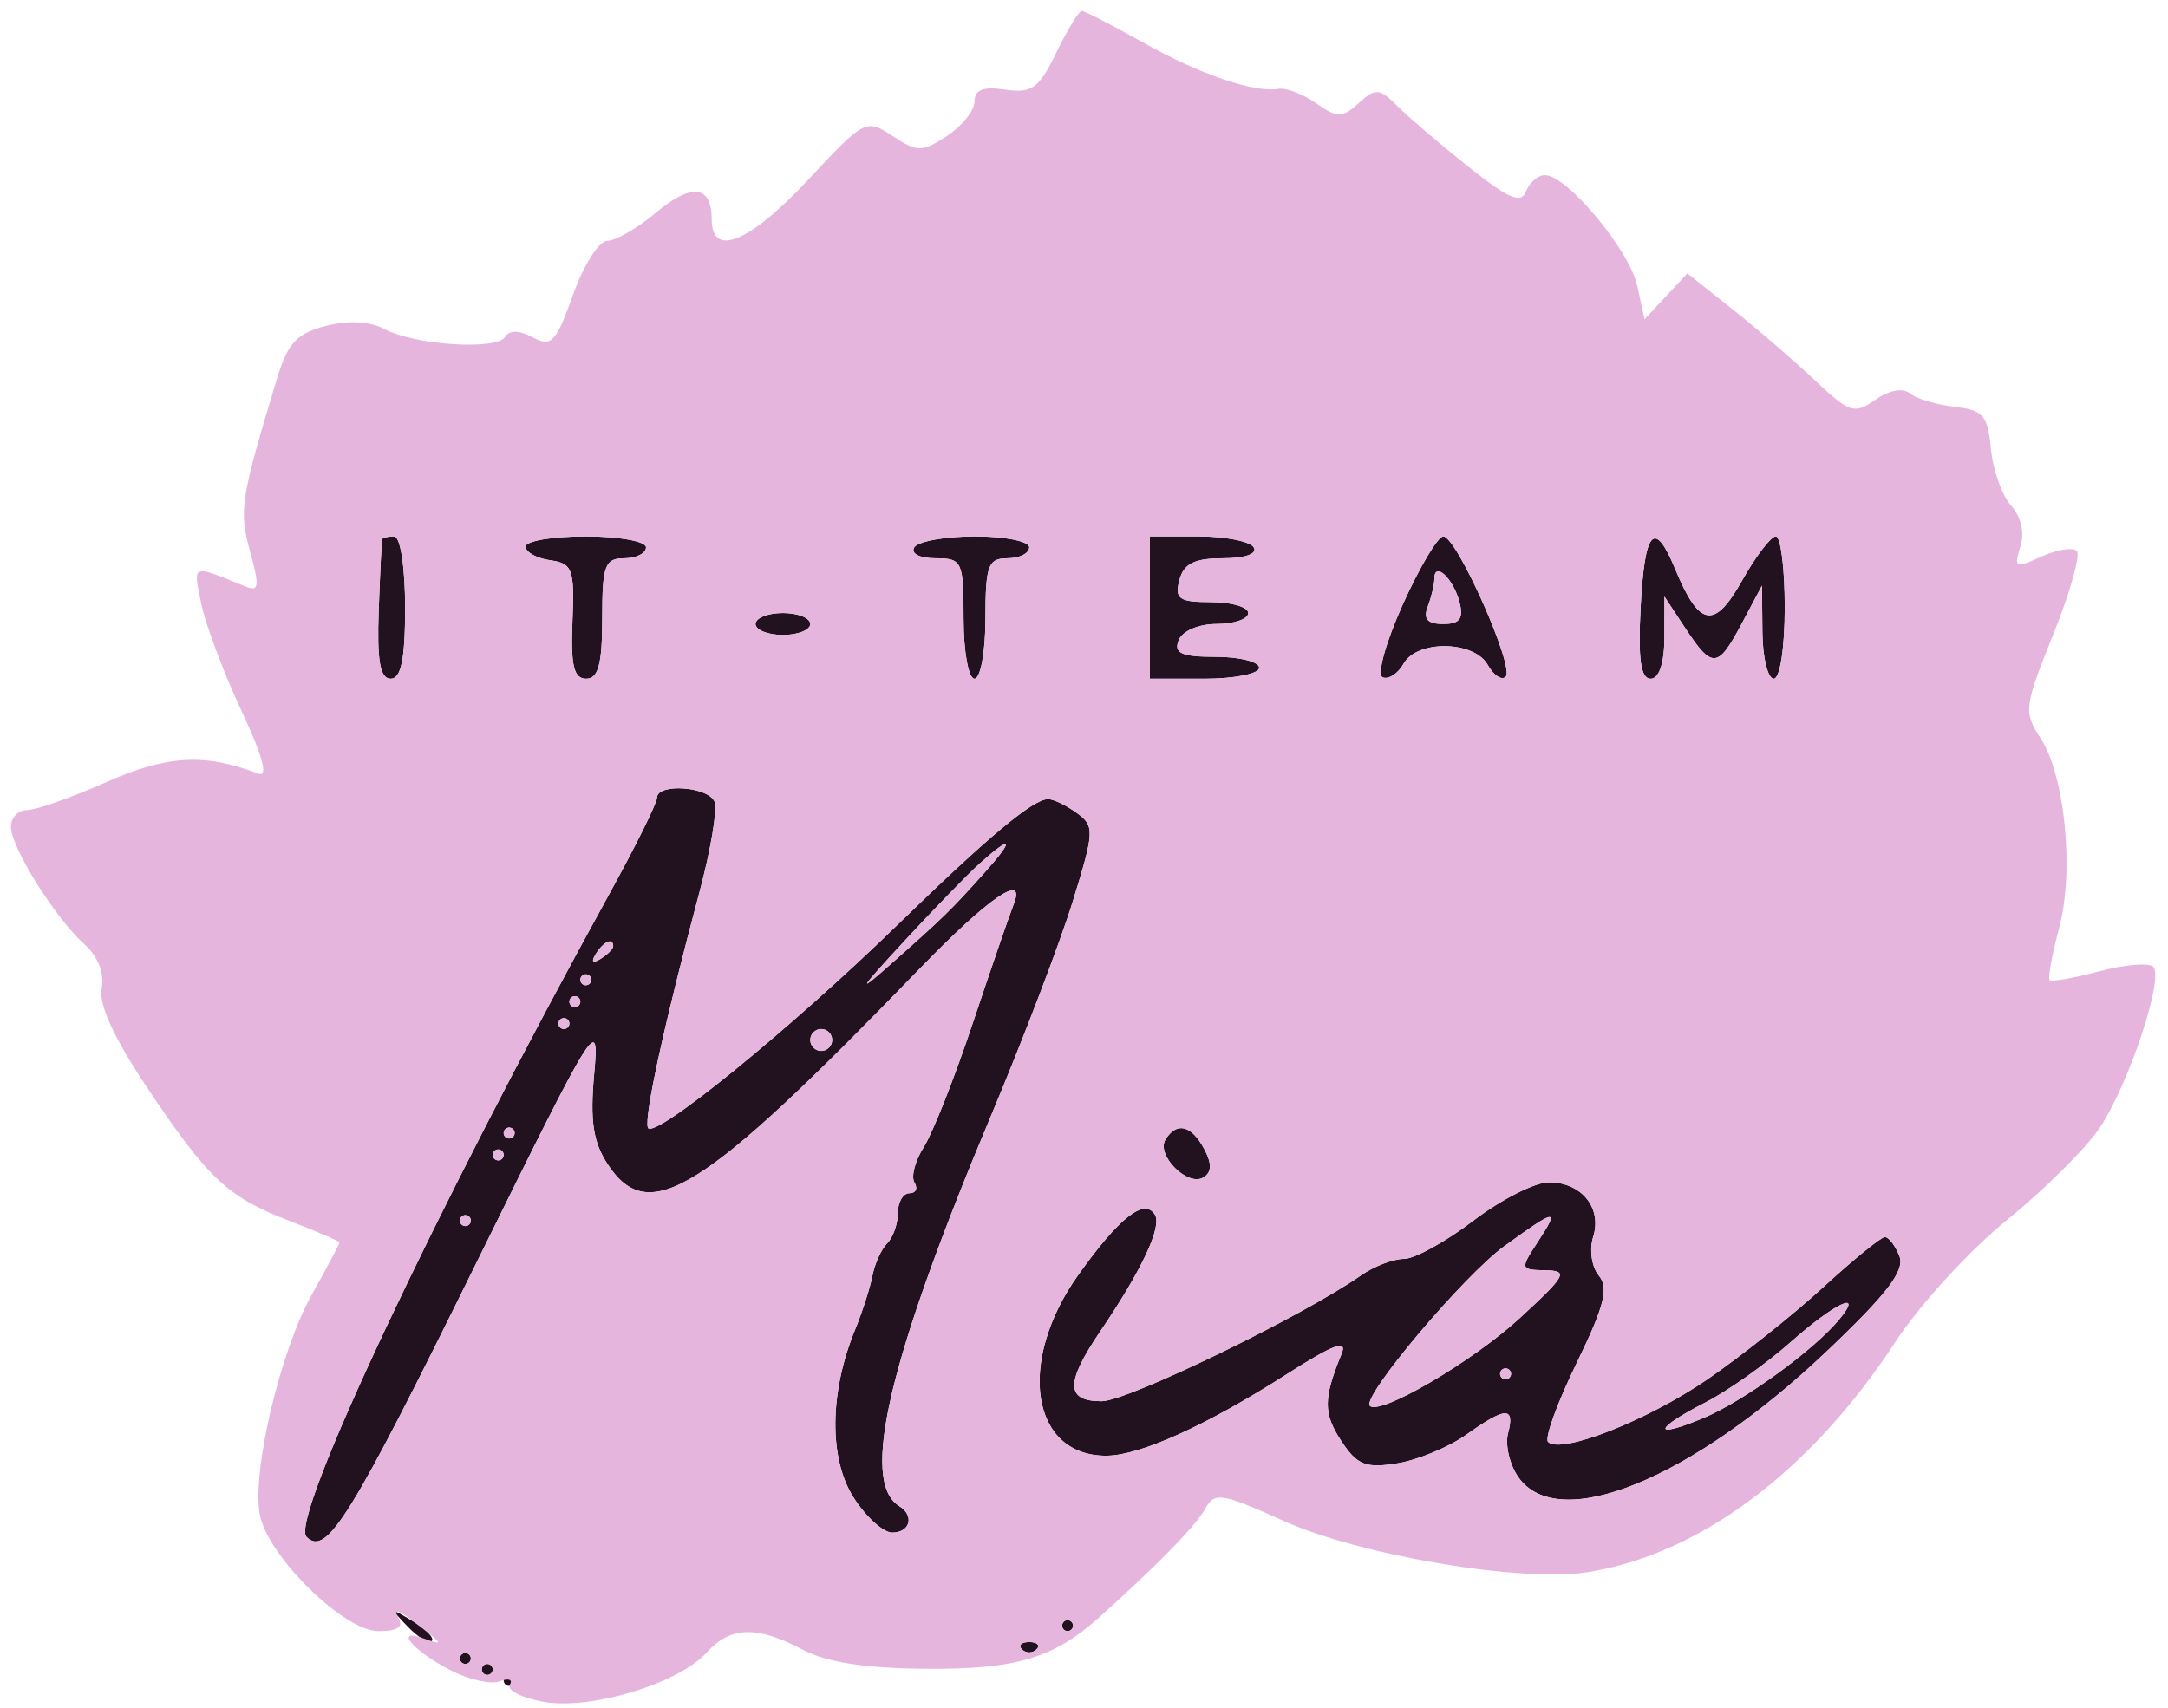 <svg xmlns="http://www.w3.org/2000/svg" width="198" height="156" viewBox="0 0 198 156" version="1.1"><path d="M 34.906 49.250 C 34.855 49.388, 34.711 52.313, 34.587 55.750 C 34.421 60.371, 34.706 62, 35.681 62 C 36.638 62, 37 60.214, 37 55.500 C 37 51.833, 36.564 49, 36 49 C 35.450 49, 34.958 49.112, 34.906 49.250 M 48 49.930 C 48 50.442, 49.013 51.005, 50.250 51.180 C 52.290 51.470, 52.480 51.989, 52.282 56.750 C 52.114 60.798, 52.400 62, 53.532 62 C 54.645 62, 55 60.669, 55 56.500 C 55 51.667, 55.242 51, 57 51 C 58.100 51, 59 50.550, 59 50 C 59 49.450, 56.525 49, 53.500 49 C 50.475 49, 48 49.419, 48 49.930 M 83.500 50 C 83.149 50.567, 83.990 51, 85.441 51 C 87.876 51, 88 51.266, 88 56.500 C 88 59.525, 88.450 62, 89 62 C 89.550 62, 90 59.525, 90 56.500 C 90 51.667, 90.242 51, 92 51 C 93.100 51, 94 50.550, 94 50 C 94 49.450, 91.777 49, 89.059 49 C 86.341 49, 83.840 49.450, 83.500 50 M 105 55.500 L 105 62 110 62 C 112.750 62, 115 61.550, 115 61 C 115 60.450, 113.214 60, 111.031 60 C 107.915 60, 107.186 59.678, 107.638 58.500 C 107.966 57.645, 109.458 57, 111.107 57 C 112.698 57, 114 56.550, 114 56 C 114 55.450, 112.467 55, 110.594 55 C 107.680 55, 107.263 54.711, 107.710 53 C 108.105 51.489, 109.074 51, 111.676 51 C 113.716 51, 114.866 50.593, 114.500 50 C 114.160 49.450, 111.884 49, 109.441 49 L 105 49 105 55.500 M 128.099 55.250 C 126.530 58.742, 125.729 61.667, 126.283 61.879 C 126.829 62.088, 127.686 61.525, 128.188 60.629 C 129.416 58.435, 134.627 58.511, 135.875 60.742 C 136.411 61.700, 137.149 62.184, 137.515 61.818 C 138.361 60.973, 133.038 49, 131.817 49 C 131.317 49, 129.644 51.813, 128.099 55.250 M 149.835 55.502 C 149.592 60.217, 149.844 62.004, 150.750 62.002 C 151.526 62.001, 152.002 60.579, 152.007 58.250 L 152.013 54.500 153.881 57.333 C 156.379 61.122, 156.876 61.090, 159.053 57 L 160.916 53.500 160.958 57.750 C 160.981 60.087, 161.450 62, 162 62 C 162.564 62, 163 59.167, 163 55.500 C 163 51.925, 162.633 49, 162.184 49 C 161.735 49, 160.345 50.821, 159.094 53.047 C 156.569 57.540, 155.194 57.296, 152.986 51.967 C 151.093 47.397, 150.202 48.397, 149.835 55.502 M 131 52.859 C 131 53.397, 130.727 54.548, 130.393 55.418 C 129.963 56.538, 130.374 57, 131.799 57 C 133.326 57, 133.685 56.512, 133.286 54.984 C 132.723 52.831, 131 51.229, 131 52.859 M 69 57 C 69 57.550, 70.125 58, 71.500 58 C 72.875 58, 74 57.550, 74 57 C 74 56.450, 72.875 56, 71.500 56 C 70.125 56, 69 56.450, 69 57 M 60 72.878 C 60 73.361, 58.049 77.299, 55.664 81.628 C 39.711 110.591, 26.418 138.818, 27.990 140.390 C 29.824 142.224, 31.997 138.718, 43.525 115.327 C 54.434 93.192, 54.760 92.670, 54.264 98.096 C 53.873 102.369, 54.163 104.319, 55.491 106.346 C 59.253 112.088, 64.112 109.044, 83.998 88.488 C 90.300 81.974, 93.759 79.610, 92.568 82.634 C 92.163 83.660, 90.480 88.550, 88.828 93.500 C 87.176 98.450, 85.170 103.525, 84.371 104.778 C 83.571 106.031, 83.187 107.494, 83.517 108.028 C 83.848 108.563, 83.641 109, 83.059 109 C 82.477 109, 82 109.810, 82 110.800 C 82 111.790, 81.563 113.037, 81.029 113.571 C 80.494 114.106, 79.888 115.433, 79.681 116.521 C 79.475 117.610, 78.754 119.850, 78.079 121.500 C 75.754 127.186, 75.694 133.202, 77.926 136.750 C 79.051 138.537, 80.652 140, 81.485 140 C 83.127 140, 83.539 138.451, 82.129 137.580 C 78.525 135.352, 81.155 124.184, 90.549 101.822 C 93.478 94.849, 96.821 86.081, 97.977 82.338 C 99.961 75.915, 99.982 75.460, 98.349 74.266 C 97.397 73.570, 96.212 73, 95.717 73 C 94.347 73, 90.270 76.404, 82 84.450 C 72.117 94.065, 59.585 104.249, 59.169 103.003 C 58.822 101.967, 60.700 93.396, 63.879 81.505 C 64.907 77.657, 65.532 73.945, 65.267 73.255 C 64.727 71.847, 60 71.509, 60 72.878 M 89.500 78.855 C 88.400 79.839, 85.250 83.083, 82.500 86.065 C 78.388 90.523, 78.200 90.865, 81.441 87.993 C 86.194 83.779, 86.823 83.165, 89.924 79.705 C 92.682 76.628, 92.468 76.201, 89.500 78.855 M 54.405 87.155 C 53.962 87.870, 54.130 88.038, 54.845 87.595 C 55.480 87.203, 56 86.684, 56 86.441 C 56 85.607, 55.117 86.002, 54.405 87.155 M 53 89.500 C 53 89.775, 53.225 90, 53.500 90 C 53.775 90, 54 89.775, 54 89.500 C 54 89.225, 53.775 89, 53.500 89 C 53.225 89, 53 89.225, 53 89.500 M 52 91.500 C 52 91.775, 52.225 92, 52.500 92 C 52.775 92, 53 91.775, 53 91.500 C 53 91.225, 52.775 91, 52.500 91 C 52.225 91, 52 91.225, 52 91.500 M 51 93.500 C 51 93.775, 51.225 94, 51.500 94 C 51.775 94, 52 93.775, 52 93.500 C 52 93.225, 51.775 93, 51.500 93 C 51.225 93, 51 93.225, 51 93.500 M 74 95 C 74 95.550, 74.450 96, 75 96 C 75.550 96, 76 95.550, 76 95 C 76 94.450, 75.550 94, 75 94 C 74.450 94, 74 94.450, 74 95 M 46 103.500 C 46 103.775, 46.225 104, 46.500 104 C 46.775 104, 47 103.775, 47 103.500 C 47 103.225, 46.775 103, 46.500 103 C 46.225 103, 46 103.225, 46 103.500 M 106.441 104.096 C 105.558 105.524, 108.478 108.440, 109.907 107.558 C 110.680 107.080, 110.698 106.303, 109.968 104.939 C 108.807 102.771, 107.459 102.449, 106.441 104.096 M 45 105.500 C 45 105.775, 45.225 106, 45.500 106 C 45.775 106, 46 105.775, 46 105.500 C 46 105.225, 45.775 105, 45.500 105 C 45.225 105, 45 105.225, 45 105.500 M 134.568 111.500 C 132.046 113.425, 129.187 115, 128.214 115 C 127.241 115, 125.480 115.676, 124.301 116.502 C 118.979 120.229, 102.969 128, 100.611 128 C 97.319 128, 97.287 126.330, 100.489 121.612 C 104.291 116.009, 106.146 112.045, 105.474 110.958 C 104.512 109.401, 102.203 111.221, 98.457 116.490 C 92.808 124.435, 94.177 133.041, 101.079 132.978 C 104.152 132.950, 110.220 130.200, 117.541 125.517 C 121.800 122.793, 123.079 122.320, 122.522 123.676 C 120.851 127.747, 120.844 129.112, 122.482 131.613 C 123.936 133.832, 124.715 134.146, 127.608 133.676 C 129.484 133.372, 132.322 132.195, 133.914 131.061 C 137.518 128.495, 138.373 128.467, 137.727 130.935 C 137.449 132, 137.872 133.800, 138.667 134.935 C 142.299 140.120, 154.425 135.191, 166.746 123.522 C 172.329 118.235, 173.991 116.068, 173.473 114.750 C 173.095 113.787, 172.497 113.002, 172.143 113.004 C 171.789 113.007, 169.250 115.072, 166.500 117.595 C 163.750 120.117, 159.004 123.895, 155.954 125.989 C 150.451 129.768, 142.543 132.876, 141.383 131.716 C 141.051 131.384, 142.223 128.149, 143.987 124.526 C 146.525 119.317, 146.949 117.643, 146.015 116.518 C 145.366 115.736, 145.134 114.153, 145.500 113 C 146.342 110.347, 144.443 108, 141.454 108 C 140.189 108, 137.090 109.575, 134.568 111.500 M 42 111.500 C 42 111.775, 42.225 112, 42.500 112 C 42.775 112, 43 111.775, 43 111.500 C 43 111.225, 42.775 111, 42.500 111 C 42.225 111, 42 111.225, 42 111.500 M 137.400 113.828 C 133.654 116.545, 124.301 127.652, 125.109 128.425 C 126.043 129.319, 134.501 124.365, 138.804 120.403 C 143.052 116.491, 143.275 116.076, 141.135 116.040 C 138.843 116.001, 138.821 115.923, 140.408 113.500 C 142.484 110.332, 142.175 110.366, 137.400 113.828 M 163.500 122.634 C 161.300 124.587, 157.813 127.053, 155.750 128.113 C 150.979 130.565, 150.873 131.498, 155.588 129.528 C 159.220 128.010, 165.630 123.356, 167.969 120.538 C 170.285 117.747, 167.571 119.020, 163.500 122.634 M 137 125.500 C 137 125.775, 137.225 126, 137.500 126 C 137.775 126, 138 125.775, 138 125.500 C 138 125.225, 137.775 125, 137.500 125 C 137.225 125, 137 125.225, 137 125.500 M 37.226 148.579 C 38.176 149.570, 39.168 150.166, 39.431 149.903 C 39.694 149.640, 38.917 148.829, 37.705 148.100 C 35.598 146.835, 35.577 146.857, 37.226 148.579 M 97 148.500 C 97 148.775, 97.225 149, 97.500 149 C 97.775 149, 98 148.775, 98 148.500 C 98 148.225, 97.775 148, 97.500 148 C 97.225 148, 97 148.225, 97 148.500 M 93.333 150.667 C 93.700 151.033, 94.300 151.033, 94.667 150.667 C 95.033 150.300, 94.733 150, 94 150 C 93.267 150, 92.967 150.300, 93.333 150.667 M 42 151.500 C 42 151.775, 42.225 152, 42.500 152 C 42.775 152, 43 151.775, 43 151.500 C 43 151.225, 42.775 151, 42.500 151 C 42.225 151, 42 151.225, 42 151.500 M 44 152.500 C 44 152.775, 44.225 153, 44.500 153 C 44.775 153, 45 152.775, 45 152.500 C 45 152.225, 44.775 152, 44.500 152 C 44.225 152, 44 152.225, 44 152.500 M 46 153.500 C 46 153.775, 46.225 154, 46.500 154 C 46.775 154, 47 153.775, 47 153.500 C 47 153.225, 46.775 153, 46.500 153 C 46.225 153, 46 153.225, 46 153.500" stroke="none" fill="#221220" fill-rule="evenodd"/><path d="M 96.474 4.799 C 94.876 8.085, 94.245 8.543, 91.813 8.186 C 89.797 7.890, 89 8.197, 89 9.271 C 89 10.096, 87.875 11.507, 86.500 12.408 C 84.193 13.920, 83.809 13.921, 81.525 12.425 C 79.088 10.828, 78.970 10.889, 73.828 16.401 C 68.469 22.147, 65 23.584, 65 20.059 C 65 16.909, 63.166 16.682, 59.903 19.428 C 58.222 20.843, 56.225 22, 55.464 22 C 54.704 22, 53.295 24.216, 52.333 26.924 C 50.786 31.282, 50.364 31.730, 48.665 30.821 C 47.410 30.149, 46.530 30.135, 46.123 30.780 C 45.338 32.023, 37.855 31.528, 35.094 30.050 C 33.774 29.344, 31.829 29.243, 29.758 29.775 C 27.106 30.456, 26.278 31.345, 25.306 34.556 C 21.961 45.602, 21.802 46.623, 22.844 50.399 C 23.717 53.561, 23.653 54.076, 22.443 53.585 C 17.428 51.552, 17.644 51.472, 18.365 55.082 C 18.741 56.962, 20.386 61.360, 22.021 64.856 C 24.024 69.139, 24.529 71.033, 23.568 70.664 C 18.686 68.791, 15.267 68.983, 9.721 71.440 C 6.543 72.848, 3.281 74, 2.471 74 C 1.662 74, 1 74.684, 1 75.520 C 1 77.404, 5.055 83.888, 7.727 86.275 C 8.957 87.375, 9.550 88.902, 9.286 90.287 C 9.001 91.775, 10.417 94.848, 13.516 99.470 C 19.079 107.766, 20.830 109.388, 26.603 111.592 C 29.021 112.516, 31 113.379, 31 113.510 C 31 113.641, 29.860 115.787, 28.468 118.279 C 25.583 123.440, 22.984 134.465, 23.731 138.372 C 24.458 142.174, 31.412 149, 34.558 149 C 36.340 149, 36.890 148.620, 36.367 147.750 C 35.897 146.968, 36.344 147.050, 37.558 147.967 C 40.535 150.216, 40.637 150.368, 38.698 149.671 C 35.908 148.668, 37.705 150.796, 41.154 152.579 C 42.818 153.440, 44.838 153.892, 45.642 153.584 C 46.446 153.275, 46.859 153.418, 46.561 153.902 C 46.262 154.385, 47.619 155.081, 49.576 155.448 C 53.851 156.250, 61.948 153.820, 64.537 150.959 C 66.713 148.555, 69.118 148.482, 73.300 150.691 C 75.504 151.856, 79.016 152.400, 84.587 152.441 C 92.831 152.501, 96.248 151.475, 100.470 147.670 C 105.880 142.794, 109.241 139.346, 110.080 137.813 C 110.922 136.275, 111.551 136.374, 117.251 138.941 C 124.250 142.093, 138.989 144.577, 144.993 143.617 C 155.287 141.971, 165.402 134.387, 173.160 122.500 C 175.313 119.200, 179.863 114.235, 183.270 111.467 C 186.677 108.699, 190.481 104.925, 191.724 103.082 C 194.399 99.112, 197.661 89.328, 196.647 88.314 C 196.257 87.923, 194.043 88.109, 191.727 88.727 C 189.412 89.345, 187.372 89.705, 187.193 89.526 C 187.015 89.348, 187.396 87.244, 188.041 84.851 C 189.456 79.602, 188.604 70.852, 186.342 67.399 C 184.803 65.051, 184.867 64.541, 187.519 57.953 C 189.061 54.123, 190.027 50.693, 189.665 50.332 C 189.304 49.971, 187.850 50.203, 186.433 50.848 C 184.057 51.931, 183.909 51.861, 184.519 49.939 C 184.923 48.666, 184.593 47.204, 183.668 46.178 C 182.837 45.255, 182.009 42.925, 181.828 41 C 181.542 37.943, 181.120 37.457, 178.500 37.162 C 176.850 36.975, 175.019 36.426, 174.432 35.940 C 173.789 35.408, 172.532 35.639, 171.274 36.521 C 169.350 37.868, 168.913 37.728, 165.756 34.742 C 163.870 32.959, 160.477 30.032, 158.215 28.237 L 154.103 24.973 152.149 27.070 L 150.196 29.167 149.515 26.067 C 148.801 22.819, 143.102 16, 141.101 16 C 140.461 16, 139.681 16.668, 139.368 17.484 C 138.922 18.646, 137.789 18.165, 134.149 15.266 C 131.592 13.230, 128.668 10.733, 127.651 9.717 C 125.976 8.045, 125.639 8.016, 124.094 9.415 C 122.562 10.801, 122.164 10.803, 120.207 9.433 C 119.009 8.593, 117.459 8, 116.764 8.116 C 114.512 8.490, 109.617 6.813, 104.378 3.874 C 101.561 2.293, 99.046 1, 98.789 1 C 98.532 1, 97.490 2.710, 96.474 4.799 M 34.906 49.250 C 34.855 49.388, 34.711 52.313, 34.587 55.750 C 34.421 60.371, 34.706 62, 35.681 62 C 36.638 62, 37 60.214, 37 55.500 C 37 51.833, 36.564 49, 36 49 C 35.450 49, 34.958 49.112, 34.906 49.250 M 48 49.930 C 48 50.442, 49.013 51.005, 50.250 51.180 C 52.290 51.470, 52.480 51.989, 52.282 56.750 C 52.114 60.798, 52.400 62, 53.532 62 C 54.645 62, 55 60.669, 55 56.500 C 55 51.667, 55.242 51, 57 51 C 58.100 51, 59 50.550, 59 50 C 59 49.450, 56.525 49, 53.500 49 C 50.475 49, 48 49.419, 48 49.930 M 83.500 50 C 83.149 50.567, 83.990 51, 85.441 51 C 87.876 51, 88 51.266, 88 56.500 C 88 59.525, 88.450 62, 89 62 C 89.550 62, 90 59.525, 90 56.500 C 90 51.667, 90.242 51, 92 51 C 93.100 51, 94 50.550, 94 50 C 94 49.450, 91.777 49, 89.059 49 C 86.341 49, 83.840 49.450, 83.500 50 M 105 55.500 L 105 62 110 62 C 112.750 62, 115 61.550, 115 61 C 115 60.450, 113.214 60, 111.031 60 C 107.915 60, 107.186 59.678, 107.638 58.500 C 107.966 57.645, 109.458 57, 111.107 57 C 112.698 57, 114 56.550, 114 56 C 114 55.450, 112.467 55, 110.594 55 C 107.680 55, 107.263 54.711, 107.710 53 C 108.105 51.489, 109.074 51, 111.676 51 C 113.716 51, 114.866 50.593, 114.500 50 C 114.160 49.450, 111.884 49, 109.441 49 L 105 49 105 55.500 M 128.099 55.250 C 126.530 58.742, 125.729 61.667, 126.283 61.879 C 126.829 62.088, 127.686 61.525, 128.188 60.629 C 129.416 58.435, 134.627 58.511, 135.875 60.742 C 136.411 61.700, 137.149 62.184, 137.515 61.818 C 138.361 60.973, 133.038 49, 131.817 49 C 131.317 49, 129.644 51.813, 128.099 55.250 M 149.835 55.502 C 149.592 60.217, 149.844 62.004, 150.750 62.002 C 151.526 62.001, 152.002 60.579, 152.007 58.250 L 152.013 54.500 153.881 57.333 C 156.379 61.122, 156.876 61.090, 159.053 57 L 160.916 53.500 160.958 57.750 C 160.981 60.087, 161.450 62, 162 62 C 162.564 62, 163 59.167, 163 55.500 C 163 51.925, 162.633 49, 162.184 49 C 161.735 49, 160.345 50.821, 159.094 53.047 C 156.569 57.540, 155.194 57.296, 152.986 51.967 C 151.093 47.397, 150.202 48.397, 149.835 55.502 M 131 52.859 C 131 53.397, 130.727 54.548, 130.393 55.418 C 129.963 56.538, 130.374 57, 131.799 57 C 133.326 57, 133.685 56.512, 133.286 54.984 C 132.723 52.831, 131 51.229, 131 52.859 M 69 57 C 69 57.550, 70.125 58, 71.500 58 C 72.875 58, 74 57.550, 74 57 C 74 56.450, 72.875 56, 71.500 56 C 70.125 56, 69 56.450, 69 57 M 60 72.878 C 60 73.361, 58.049 77.299, 55.664 81.628 C 39.711 110.591, 26.418 138.818, 27.990 140.390 C 29.824 142.224, 31.997 138.718, 43.525 115.327 C 54.434 93.192, 54.760 92.670, 54.264 98.096 C 53.873 102.369, 54.163 104.319, 55.491 106.346 C 59.253 112.088, 64.112 109.044, 83.998 88.488 C 90.300 81.974, 93.759 79.610, 92.568 82.634 C 92.163 83.660, 90.480 88.550, 88.828 93.500 C 87.176 98.450, 85.170 103.525, 84.371 104.778 C 83.571 106.031, 83.187 107.494, 83.517 108.028 C 83.848 108.563, 83.641 109, 83.059 109 C 82.477 109, 82 109.810, 82 110.800 C 82 111.790, 81.563 113.037, 81.029 113.571 C 80.494 114.106, 79.888 115.433, 79.681 116.521 C 79.475 117.610, 78.754 119.850, 78.079 121.500 C 75.754 127.186, 75.694 133.202, 77.926 136.750 C 79.051 138.537, 80.652 140, 81.485 140 C 83.127 140, 83.539 138.451, 82.129 137.580 C 78.525 135.352, 81.155 124.184, 90.549 101.822 C 93.478 94.849, 96.821 86.081, 97.977 82.338 C 99.961 75.915, 99.982 75.460, 98.349 74.266 C 97.397 73.570, 96.212 73, 95.717 73 C 94.347 73, 90.270 76.404, 82 84.450 C 72.117 94.065, 59.585 104.249, 59.169 103.003 C 58.822 101.967, 60.700 93.396, 63.879 81.505 C 64.907 77.657, 65.532 73.945, 65.267 73.255 C 64.727 71.847, 60 71.509, 60 72.878 M 89.500 78.855 C 88.400 79.839, 85.250 83.083, 82.500 86.065 C 78.388 90.523, 78.200 90.865, 81.441 87.993 C 86.194 83.779, 86.823 83.165, 89.924 79.705 C 92.682 76.628, 92.468 76.201, 89.500 78.855 M 54.405 87.155 C 53.962 87.870, 54.130 88.038, 54.845 87.595 C 55.480 87.203, 56 86.684, 56 86.441 C 56 85.607, 55.117 86.002, 54.405 87.155 M 53 89.500 C 53 89.775, 53.225 90, 53.500 90 C 53.775 90, 54 89.775, 54 89.500 C 54 89.225, 53.775 89, 53.500 89 C 53.225 89, 53 89.225, 53 89.500 M 52 91.500 C 52 91.775, 52.225 92, 52.500 92 C 52.775 92, 53 91.775, 53 91.500 C 53 91.225, 52.775 91, 52.500 91 C 52.225 91, 52 91.225, 52 91.500 M 51 93.500 C 51 93.775, 51.225 94, 51.500 94 C 51.775 94, 52 93.775, 52 93.500 C 52 93.225, 51.775 93, 51.500 93 C 51.225 93, 51 93.225, 51 93.500 M 74 95 C 74 95.550, 74.450 96, 75 96 C 75.550 96, 76 95.550, 76 95 C 76 94.450, 75.550 94, 75 94 C 74.450 94, 74 94.450, 74 95 M 46 103.500 C 46 103.775, 46.225 104, 46.500 104 C 46.775 104, 47 103.775, 47 103.500 C 47 103.225, 46.775 103, 46.500 103 C 46.225 103, 46 103.225, 46 103.500 M 106.441 104.096 C 105.558 105.524, 108.478 108.440, 109.907 107.558 C 110.680 107.080, 110.698 106.303, 109.968 104.939 C 108.807 102.771, 107.459 102.449, 106.441 104.096 M 45 105.500 C 45 105.775, 45.225 106, 45.500 106 C 45.775 106, 46 105.775, 46 105.500 C 46 105.225, 45.775 105, 45.500 105 C 45.225 105, 45 105.225, 45 105.500 M 134.568 111.500 C 132.046 113.425, 129.187 115, 128.214 115 C 127.241 115, 125.480 115.676, 124.301 116.502 C 118.979 120.229, 102.969 128, 100.611 128 C 97.319 128, 97.287 126.330, 100.489 121.612 C 104.291 116.009, 106.146 112.045, 105.474 110.958 C 104.512 109.401, 102.203 111.221, 98.457 116.490 C 92.808 124.435, 94.177 133.041, 101.079 132.978 C 104.152 132.950, 110.220 130.200, 117.541 125.517 C 121.800 122.793, 123.079 122.320, 122.522 123.676 C 120.851 127.747, 120.844 129.112, 122.482 131.613 C 123.936 133.832, 124.715 134.146, 127.608 133.676 C 129.484 133.372, 132.322 132.195, 133.914 131.061 C 137.518 128.495, 138.373 128.467, 137.727 130.935 C 137.449 132, 137.872 133.800, 138.667 134.935 C 142.299 140.120, 154.425 135.191, 166.746 123.522 C 172.329 118.235, 173.991 116.068, 173.473 114.750 C 173.095 113.787, 172.497 113.002, 172.143 113.004 C 171.789 113.007, 169.250 115.072, 166.500 117.595 C 163.750 120.117, 159.004 123.895, 155.954 125.989 C 150.451 129.768, 142.543 132.876, 141.383 131.716 C 141.051 131.384, 142.223 128.149, 143.987 124.526 C 146.525 119.317, 146.949 117.643, 146.015 116.518 C 145.366 115.736, 145.134 114.153, 145.500 113 C 146.342 110.347, 144.443 108, 141.454 108 C 140.189 108, 137.090 109.575, 134.568 111.500 M 42 111.500 C 42 111.775, 42.225 112, 42.500 112 C 42.775 112, 43 111.775, 43 111.500 C 43 111.225, 42.775 111, 42.500 111 C 42.225 111, 42 111.225, 42 111.500 M 137.400 113.828 C 133.654 116.545, 124.301 127.652, 125.109 128.425 C 126.043 129.319, 134.501 124.365, 138.804 120.403 C 143.052 116.491, 143.275 116.076, 141.135 116.040 C 138.843 116.001, 138.821 115.923, 140.408 113.500 C 142.484 110.332, 142.175 110.366, 137.400 113.828 M 163.500 122.634 C 161.300 124.587, 157.813 127.053, 155.750 128.113 C 150.979 130.565, 150.873 131.498, 155.588 129.528 C 159.220 128.010, 165.630 123.356, 167.969 120.538 C 170.285 117.747, 167.571 119.020, 163.500 122.634 M 137 125.500 C 137 125.775, 137.225 126, 137.500 126 C 137.775 126, 138 125.775, 138 125.500 C 138 125.225, 137.775 125, 137.500 125 C 137.225 125, 137 125.225, 137 125.500 M 97 148.500 C 97 148.775, 97.225 149, 97.500 149 C 97.775 149, 98 148.775, 98 148.500 C 98 148.225, 97.775 148, 97.500 148 C 97.225 148, 97 148.225, 97 148.500 M 93.333 150.667 C 93.700 151.033, 94.300 151.033, 94.667 150.667 C 95.033 150.300, 94.733 150, 94 150 C 93.267 150, 92.967 150.300, 93.333 150.667 M 42 151.500 C 42 151.775, 42.225 152, 42.500 152 C 42.775 152, 43 151.775, 43 151.500 C 43 151.225, 42.775 151, 42.500 151 C 42.225 151, 42 151.225, 42 151.500 M 44 152.500 C 44 152.775, 44.225 153, 44.500 153 C 44.775 153, 45 152.775, 45 152.500 C 45 152.225, 44.775 152, 44.500 152 C 44.225 152, 44 152.225, 44 152.500" stroke="none" fill="#e6b5de" fill-rule="evenodd"/></svg>